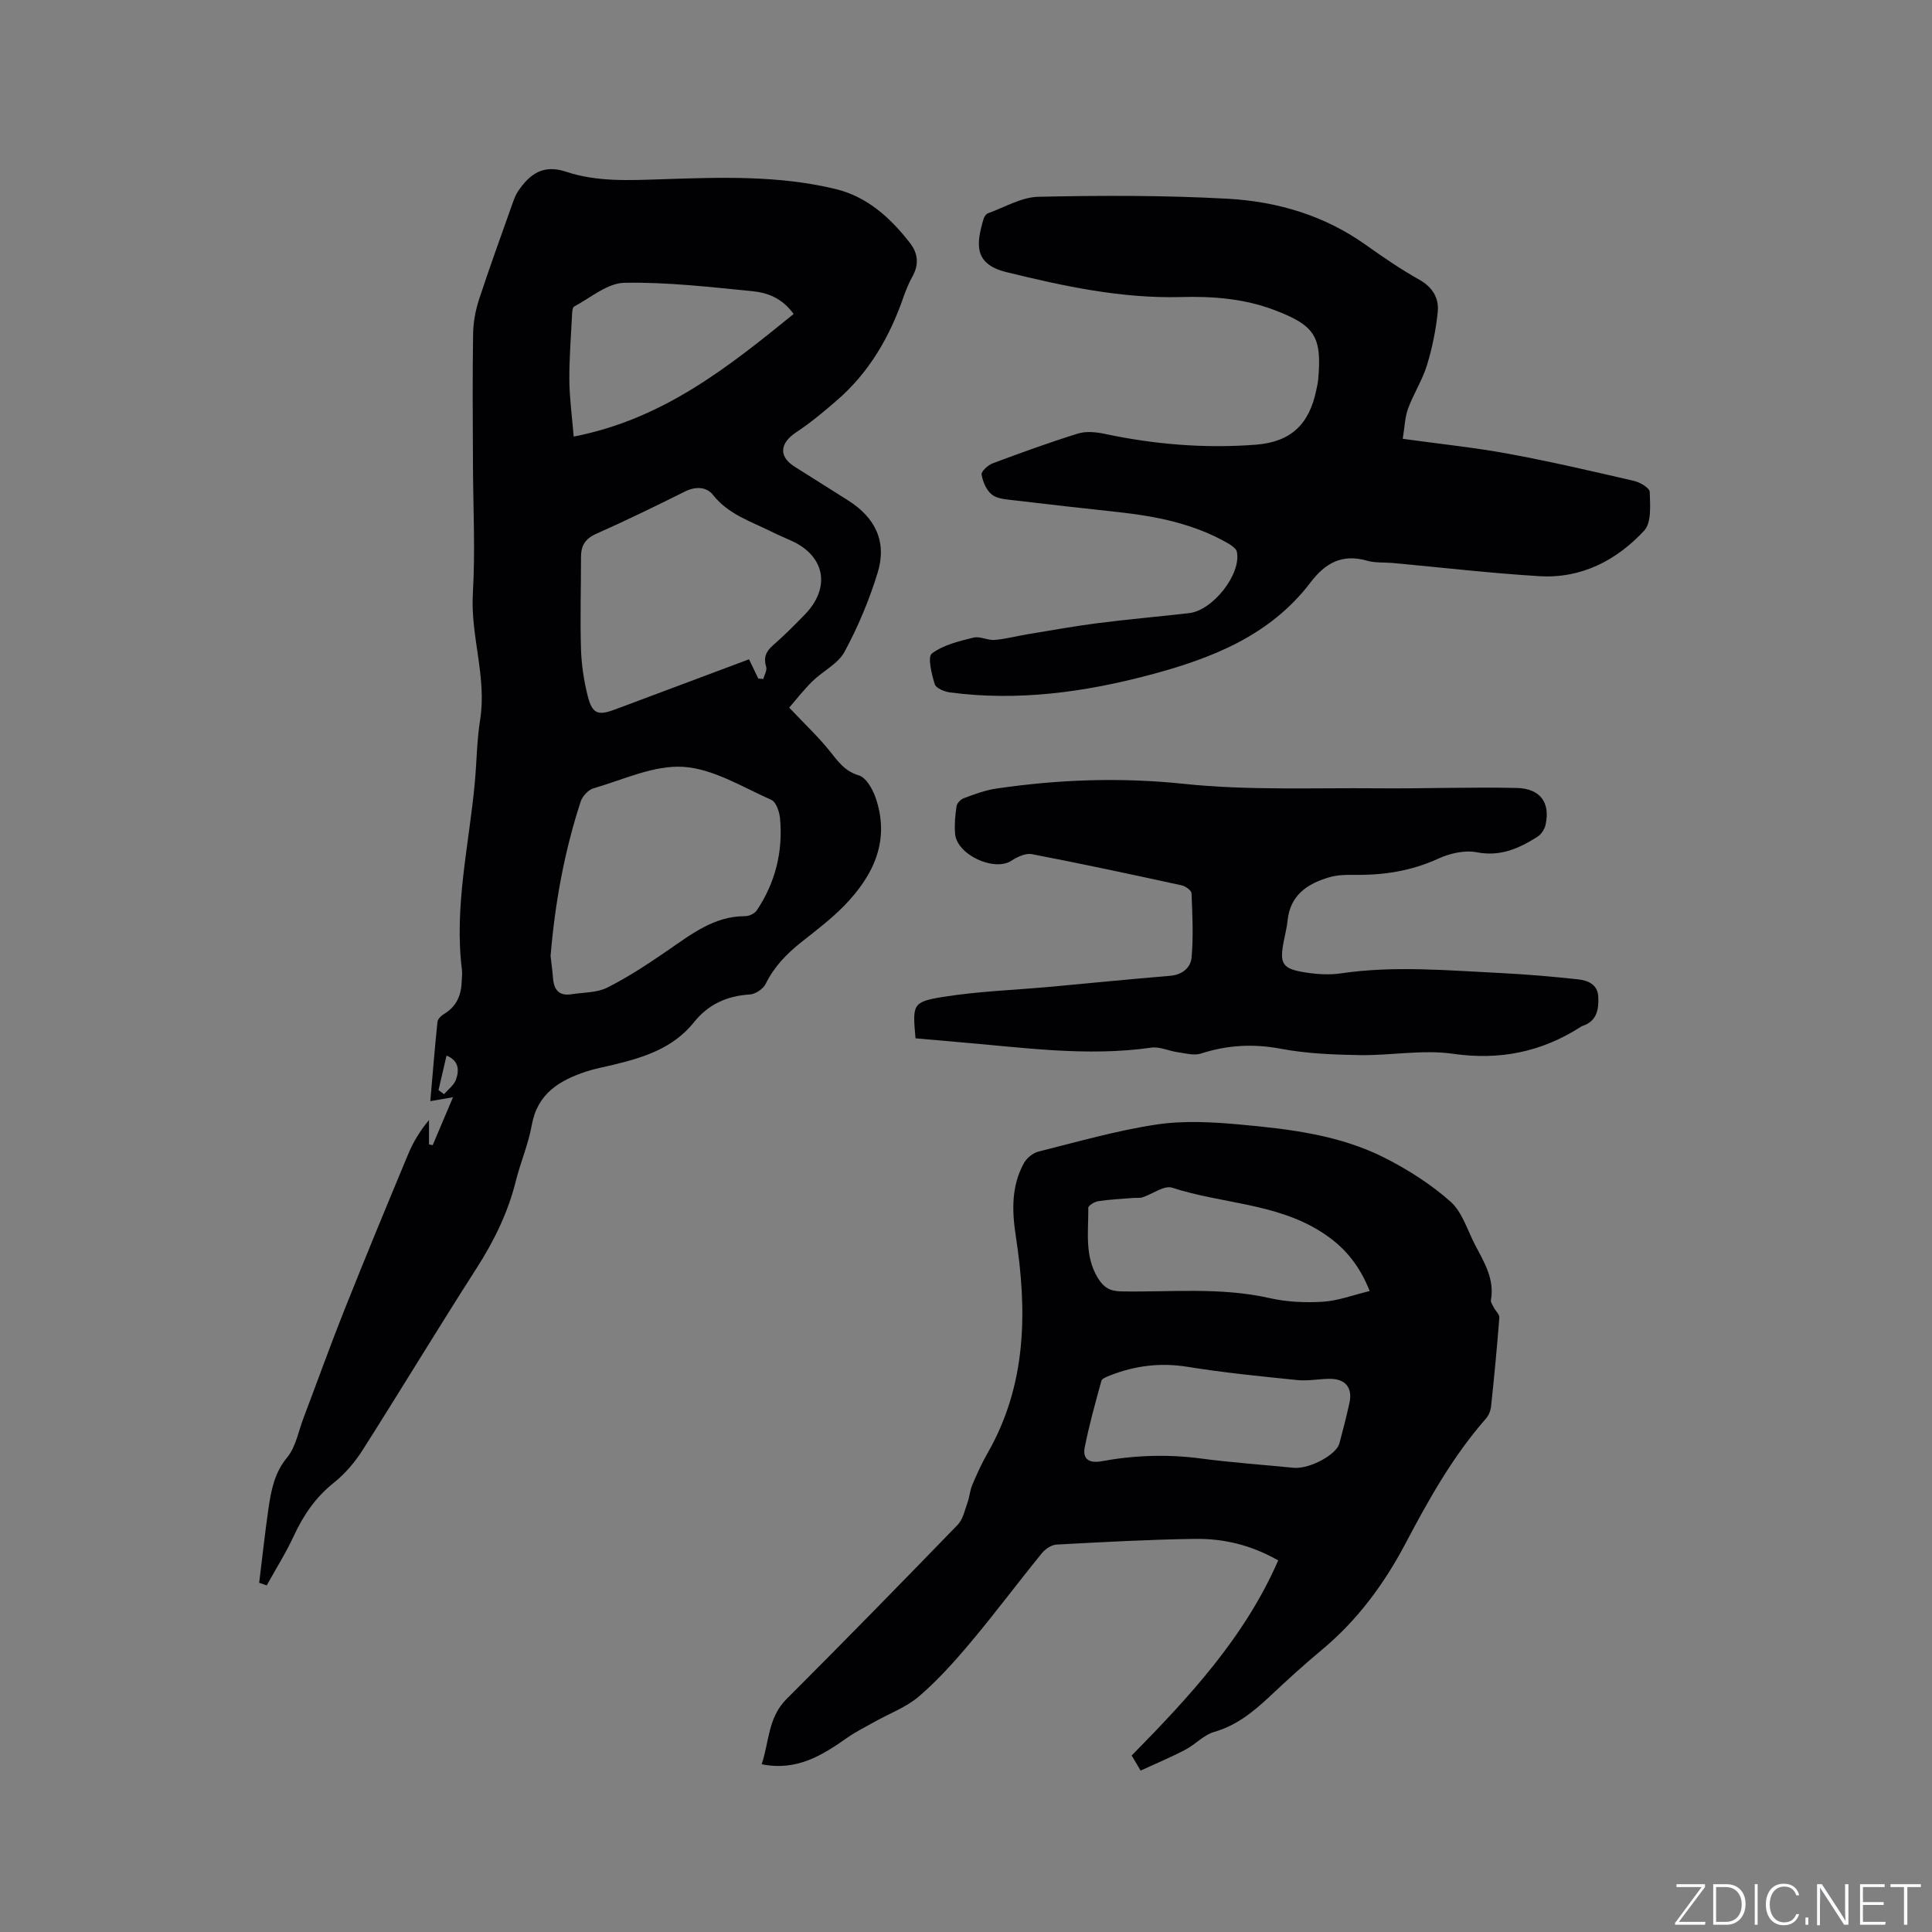 <svg enable-background="new 0 0 400 400" viewBox="0 0 400 400" xmlns="http://www.w3.org/2000/svg"><rect x="0" y="0" width="400" height="400" fill="#808080" stroke="none"/><g fill="#fafbfc"><path d="m346.9 398 5.4-7.3h-5.2v-.6h5.9v.6l-5.4 7.2h5.5l-.1.6h-6.2v-.5z"/><path d="m354.7 390.1h2.8c2.3 0 3.9 1.6 3.9 4.1s-1.6 4.3-3.9 4.3h-2.8zm.6 7.8h2c2.2 0 3.3-1.6 3.3-3.6 0-1.8-1-3.6-3.3-3.6h-2z"/><path d="m363.9 390.1v8.4h-.6v-8.4z"/><path d="m372.5 396.3c-.4 1.3-1.4 2.3-3.2 2.3-2.4 0-3.7-1.9-3.7-4.3 0-2.3 1.2-4.3 3.7-4.3 1.8 0 2.9 1 3.2 2.4h-.6c-.4-1.1-1.1-1.8-2.5-1.8-2.1 0-3 1.9-3 3.7s.9 3.7 3 3.7c1.4 0 2.1-.7 2.5-1.7z"/><path d="m373.8 398.5v-1.5h.6v1.5z"/><path d="m376.2 398.5v-8.4h1c1.3 2 4.4 6.7 4.9 7.6-.1-1.2-.1-2.4-.1-3.8v-3.8h.7v8.4h-.9c-1.2-1.9-4.4-6.8-5-7.7.1 1.1 0 2.3 0 3.9v3.9h-.6z"/><path d="m390 394.4h-4.3v3.5h4.7l-.1.6h-5.2v-8.4h5.1v.6h-4.5v3.1h4.3z"/><path d="m394.2 390.7h-2.8v-.6h6.3v.6h-2.8v7.8h-.7z"/></g><path d="m163.4 146.51c3.38 3.57 6.04 6.07 8.32 8.9 1.72 2.14 3.08 4.22 6.08 5.12 1.49.44 2.83 2.77 3.45 4.53 3.11 8.9-.35 16.15-6.43 22.42-2.72 2.8-5.89 5.18-8.96 7.62-3.02 2.4-5.6 5.07-7.34 8.61-.52 1.05-2.13 2.12-3.31 2.19-4.72.29-8.58 2.05-11.52 5.73-4.31 5.4-10.44 7.32-16.78 8.84-1.85.44-3.74.79-5.54 1.38-5.55 1.84-10.11 4.56-11.27 11.09-.7 3.94-2.34 7.7-3.31 11.6-1.63 6.55-4.53 12.44-8.17 18.11-7.95 12.39-15.56 25.01-23.46 37.44-1.61 2.54-3.65 4.98-5.98 6.84-3.78 3-6.32 6.69-8.32 11-1.64 3.55-3.74 6.88-5.64 10.31-.52-.18-1.04-.36-1.56-.54.64-5.16 1.19-10.33 1.94-15.48.55-3.72 1.22-7.29 3.85-10.47 1.79-2.17 2.33-5.38 3.38-8.15 2.85-7.5 5.55-15.06 8.52-22.51 4.31-10.81 8.75-21.56 13.23-32.3 1.01-2.41 2.39-4.67 4.24-6.9v5.04c.25.06.51.11.76.17 1.29-3.03 2.57-6.06 4.21-9.93-1.88.33-3.2.55-4.7.81.46-5.3.91-10.86 1.48-16.4.06-.59.74-1.28 1.32-1.62 2.67-1.57 3.64-3.99 3.71-6.92.02-.74.13-1.5.04-2.22-1.65-13.13 1.49-25.93 2.67-38.87.39-4.32.42-8.68 1.1-12.95 1.4-8.84-2.03-17.32-1.51-26.15.53-8.98.04-18.02.02-27.03-.04-8.91-.11-17.82.03-26.72.04-2.38.49-4.84 1.23-7.1 2.17-6.64 4.57-13.2 6.9-19.79.32-.89.64-1.82 1.16-2.59 2.4-3.53 5.13-5.67 9.97-4.06 6.39 2.13 13.09 1.77 19.8 1.55 12.06-.39 24.22-.85 36.08 2.05 6.5 1.59 11.33 6 15.35 11.2 1.61 2.08 1.85 4.4.5 6.83-.77 1.38-1.38 2.87-1.9 4.36-2.86 8.24-7.11 15.58-13.77 21.34-2.69 2.33-5.44 4.64-8.4 6.59-3.44 2.27-3.71 5.03-.34 7.15 3.67 2.32 7.35 4.64 11.02 6.95 5.72 3.6 8.13 8.62 6.14 15.05-1.73 5.62-4.04 11.15-6.84 16.32-1.35 2.5-4.5 3.99-6.66 6.11-1.88 1.86-3.5 3.96-4.79 5.45zm-49.41 51.41c.16 1.41.38 2.98.5 4.56.18 2.4 1.21 3.78 3.82 3.37 2.49-.4 5.25-.29 7.4-1.37 4.32-2.17 8.4-4.87 12.4-7.61 4.98-3.41 9.71-7.21 16.21-7.19.8 0 1.93-.55 2.37-1.21 3.85-5.75 5.43-12.15 4.81-19.01-.12-1.37-.81-3.42-1.81-3.86-5.96-2.63-11.98-6.42-18.18-6.83-6.1-.4-12.45 2.66-18.63 4.44-1.09.31-2.31 1.66-2.67 2.78-3.37 10.32-5.3 20.93-6.22 31.93zm41.09-61.42c.76 1.6 1.33 2.79 1.91 3.98.35.03.69.07 1.04.1.22-.84.81-1.79.6-2.5-.58-1.91-.07-3.17 1.38-4.45 2.31-2.02 4.49-4.2 6.63-6.4 5.39-5.57 4.19-12.1-2.76-15.26-1.35-.61-2.72-1.18-4.04-1.84-4.31-2.16-9.01-3.59-12.23-7.67-1.33-1.69-3.59-1.8-5.81-.69-6.06 3.02-12.15 5.99-18.34 8.74-2.3 1.02-3.18 2.47-3.17 4.84.01 6.36-.2 12.72 0 19.07.1 3.25.6 6.55 1.4 9.7.94 3.7 2.11 4.09 5.66 2.76 9.2-3.45 18.39-6.88 27.73-10.38zm-36.3-46.11c18.55-3.62 31.99-14.39 45.53-25.38-2.36-3.29-5.42-4.42-8.52-4.72-8.83-.87-17.7-1.91-26.53-1.74-3.5.07-6.97 3.09-10.38 4.91-.4.21-.43 1.32-.46 2.01-.22 4.44-.58 8.87-.54 13.31.03 3.65.54 7.29.9 11.61zm-27.99 135.3c.38.28.77.57 1.15.85.85-1 2.07-1.88 2.47-3.03.67-1.91.63-3.92-1.96-4.96-.57 2.49-1.12 4.81-1.66 7.14z" fill="#010104"/><path d="m236.15 366.58c-.92-1.54-1.4-2.35-1.85-3.12 11.92-12.13 23.4-24.47 30.34-40.4-5.79-3.28-11.47-4.54-17.32-4.45-9.53.14-19.05.66-28.57 1.18-1.06.06-2.34.91-3.04 1.78-4.95 6.08-9.64 12.37-14.68 18.38-3.32 3.96-6.82 7.87-10.72 11.23-2.63 2.27-6.11 3.55-9.21 5.29-1.91 1.08-3.9 2.05-5.69 3.31-5.19 3.65-10.45 6.95-17.71 5.49 1.55-4.63 1.28-9.65 5.15-13.51 11.92-11.91 23.71-23.97 35.43-36.07 1.1-1.14 1.47-3.03 2.04-4.62.42-1.17.49-2.47.97-3.61.95-2.24 1.95-4.48 3.16-6.58 8.14-14.19 8.25-29.41 5.86-44.96-.8-5.22-.95-10.38 1.71-15.16.58-1.03 1.85-2.05 2.99-2.34 8.11-2.03 16.2-4.36 24.44-5.6 5.67-.85 11.61-.52 17.37.01 10.23.93 20.53 2.16 29.85 6.88 4.86 2.46 9.61 5.49 13.66 9.09 2.44 2.18 3.49 5.94 5.11 9.02 1.87 3.55 4.01 7.02 3.24 11.35-.08.46.35 1.04.6 1.54.37.72 1.19 1.43 1.14 2.1-.47 6.13-1.06 12.25-1.71 18.36-.09.88-.48 1.88-1.06 2.53-6.84 7.79-11.85 16.75-16.65 25.85-4.44 8.42-10 15.95-17.38 22.08-3.67 3.05-7.19 6.27-10.67 9.54-3.42 3.21-6.92 6.07-11.6 7.42-2.13.61-3.84 2.57-5.89 3.64-2.96 1.56-6.05 2.85-9.31 4.35zm47.43-99.29c-2.33-5.84-5.65-9.47-10.1-12.28-9.41-5.95-20.62-5.79-30.8-9.11-1.65-.54-4.06 1.32-6.14 1.99-.58.19-1.26.08-1.89.13-2.42.2-4.86.31-7.26.67-.77.12-2.08.91-2.07 1.38.05 4.92-.82 9.96 2 14.56 1.18 1.92 2.48 2.7 4.8 2.74 10.24.18 20.52-.92 30.7 1.38 3.57.81 7.39.99 11.05.76 3.15-.19 6.25-1.38 9.71-2.22zm-15.51 36.62c3.41.12 8.62-2.81 9.23-5.04.75-2.76 1.45-5.53 2.07-8.32.73-3.23-.79-5.11-4.11-5.08-2.22.02-4.46.48-6.64.26-7.59-.77-15.19-1.52-22.71-2.74-5.64-.91-10.92-.26-16.13 1.8-.65.26-1.61.61-1.75 1.11-1.26 4.56-2.53 9.13-3.45 13.76-.49 2.45.96 3.33 3.44 2.88 6.81-1.25 13.64-1.49 20.55-.58 6.62.87 13.28 1.34 19.5 1.95z" fill="#010104"/><path d="m290.42 90.85c7.64 1.06 14.79 1.79 21.84 3.09 8.73 1.61 17.39 3.62 26.03 5.62 1.26.29 3.25 1.47 3.27 2.29.08 2.71.39 6.35-1.14 8-5.73 6.18-13.04 9.97-21.72 9.44-10.13-.61-20.23-1.8-30.34-2.73-1.79-.16-3.67.01-5.37-.48-5.09-1.46-8.59.47-11.63 4.47-8.42 11.1-20.62 15.82-33.47 19.22-13.5 3.57-27.21 5.43-41.19 3.59-1.16-.15-2.92-.87-3.17-1.7-.64-2.09-1.53-5.65-.59-6.36 2.36-1.79 5.61-2.54 8.61-3.29 1.33-.33 2.93.59 4.38.48 2.24-.18 4.44-.78 6.67-1.15 4.88-.8 9.75-1.69 14.65-2.32 6.3-.81 12.64-1.35 18.95-2.08 4.92-.56 10.83-8.09 9.88-12.7-.15-.71-1.18-1.37-1.94-1.81-7.04-4.03-14.8-5.55-22.75-6.42-7.16-.78-14.32-1.57-21.47-2.43-1.56-.19-3.41-.28-4.54-1.16-1.14-.89-1.9-2.66-2.15-4.16-.11-.65 1.32-1.97 2.29-2.33 5.84-2.19 11.72-4.32 17.67-6.17 1.69-.52 3.76-.31 5.54.07 10.33 2.19 20.75 3.05 31.27 2.24 7.25-.56 11.07-4.21 12.52-11.3.15-.73.33-1.45.4-2.18.79-8.91-.67-11.21-9.07-14.4-6.26-2.38-12.8-2.87-19.39-2.69-12.32.32-24.19-2.24-36.05-5.15-6.82-1.67-6.32-5.78-4.78-11 .13-.46.51-1.04.91-1.19 3.46-1.24 6.94-3.34 10.45-3.42 13.02-.28 26.08-.31 39.08.4 10.22.55 20 3.4 28.57 9.47 3.63 2.57 7.31 5.11 11.18 7.28 2.79 1.56 4.13 3.83 3.85 6.68-.38 3.73-1.14 7.48-2.24 11.06-.96 3.11-2.79 5.93-3.92 9-.65 1.8-.69 3.84-1.09 6.22z" fill="#010104"/><path d="m189.55 214.97c-.63-7.01-.67-7.54 5.65-8.56 7.28-1.18 14.71-1.42 22.08-2.09 8.33-.76 16.65-1.6 24.99-2.29 2.54-.21 4.26-1.71 4.44-3.82.38-4.39.17-8.85-.02-13.27-.03-.59-1.25-1.47-2.04-1.64-10.32-2.25-20.65-4.47-31.02-6.46-1.29-.25-3.01.57-4.22 1.36-3.58 2.33-11.32-1.23-11.67-5.59-.15-1.88.02-3.82.3-5.69.1-.64.88-1.44 1.53-1.67 2.18-.8 4.39-1.65 6.67-1.98 12.92-1.9 25.77-2.36 38.91-.98 13.21 1.39 26.64.8 39.98.92 9.63.09 19.27-.29 28.9-.07 4.92.12 6.97 3.08 5.96 7.63-.2.92-.89 1.98-1.67 2.47-3.8 2.4-7.65 4.16-12.54 3.22-2.5-.49-5.58.2-7.97 1.3-5.65 2.6-11.48 3.47-17.59 3.37-1.68-.03-3.44.04-5.04.51-4.52 1.32-8.07 3.7-8.6 8.96-.14 1.36-.48 2.71-.75 4.06-.98 4.92-.41 5.93 4.54 6.69 2.38.37 4.9.52 7.26.17 10.99-1.61 21.97-.61 32.94-.07 5.38.27 10.76.73 16.12 1.31 2.03.22 4.08 1.03 4.21 3.56.14 2.63-.26 5.13-3.31 6.11-.1.03-.19.1-.28.15-8.13 5.22-16.77 6.99-26.52 5.59-6.28-.9-12.84.39-19.27.28-5.47-.09-11.02-.31-16.37-1.32-5.71-1.08-11.06-.76-16.52 1-1.42.46-3.2-.06-4.79-.28-1.84-.25-3.72-1.2-5.46-.95-13.49 1.93-26.84-.07-40.23-1.17-2.83-.25-5.66-.51-8.6-.76z" fill="#010104"/></svg>